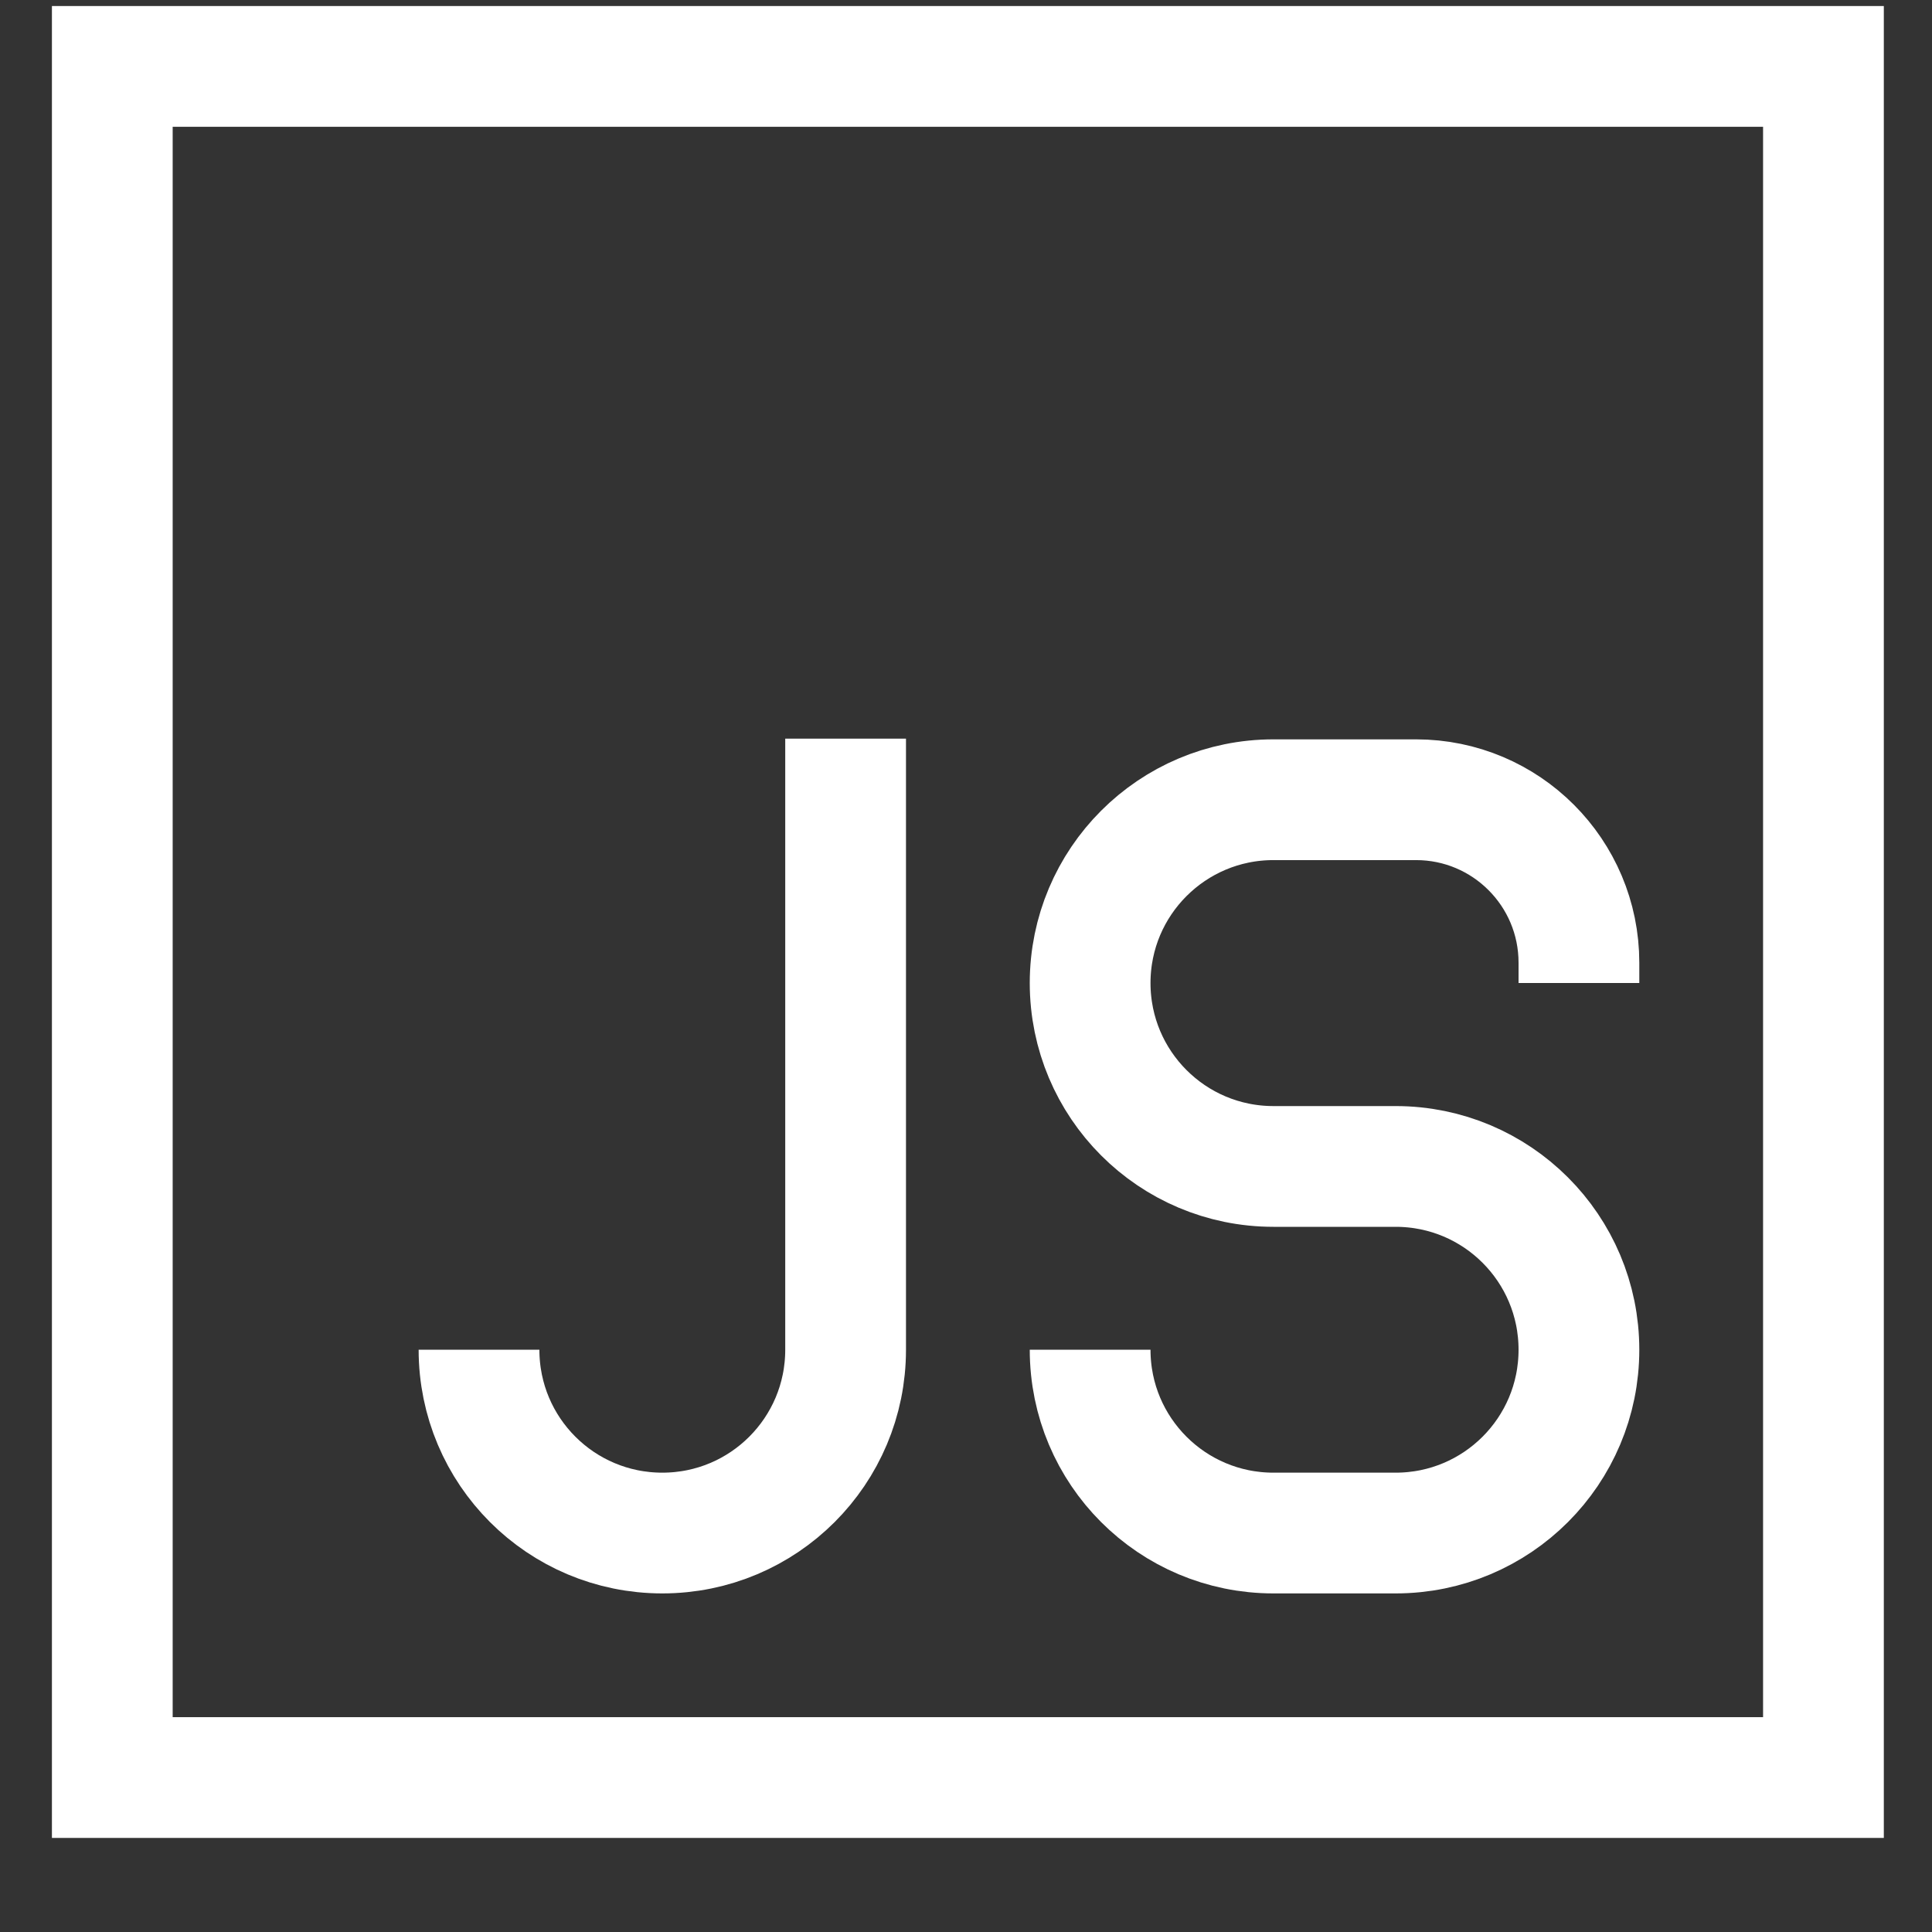 <svg width="16" height="16" viewBox="0 0 16 16" fill="none" xmlns="http://www.w3.org/2000/svg">
<rect x="0" y="0" width="16" height="16" fill="#333333" stroke="none"/>
<path d="M13.076 8.141V7.973C13.076 7.227 12.472 6.623 11.727 6.623H10.546C9.707 6.623 9.028 7.303 9.028 8.141C9.028 8.98 9.707 9.66 10.546 9.66H11.558C12.397 9.66 13.076 10.339 13.076 11.178C13.076 12.017 12.397 12.696 11.558 12.696H10.546C9.707 12.696 9.028 12.017 9.028 11.178M7.003 6.117V11.178C7.003 12.017 6.324 12.696 5.485 12.696C4.646 12.696 3.967 12.017 3.967 11.178M0.93 0.55H15.101V14.721H0.93V0.55Z" stroke="white"/>
</svg>
